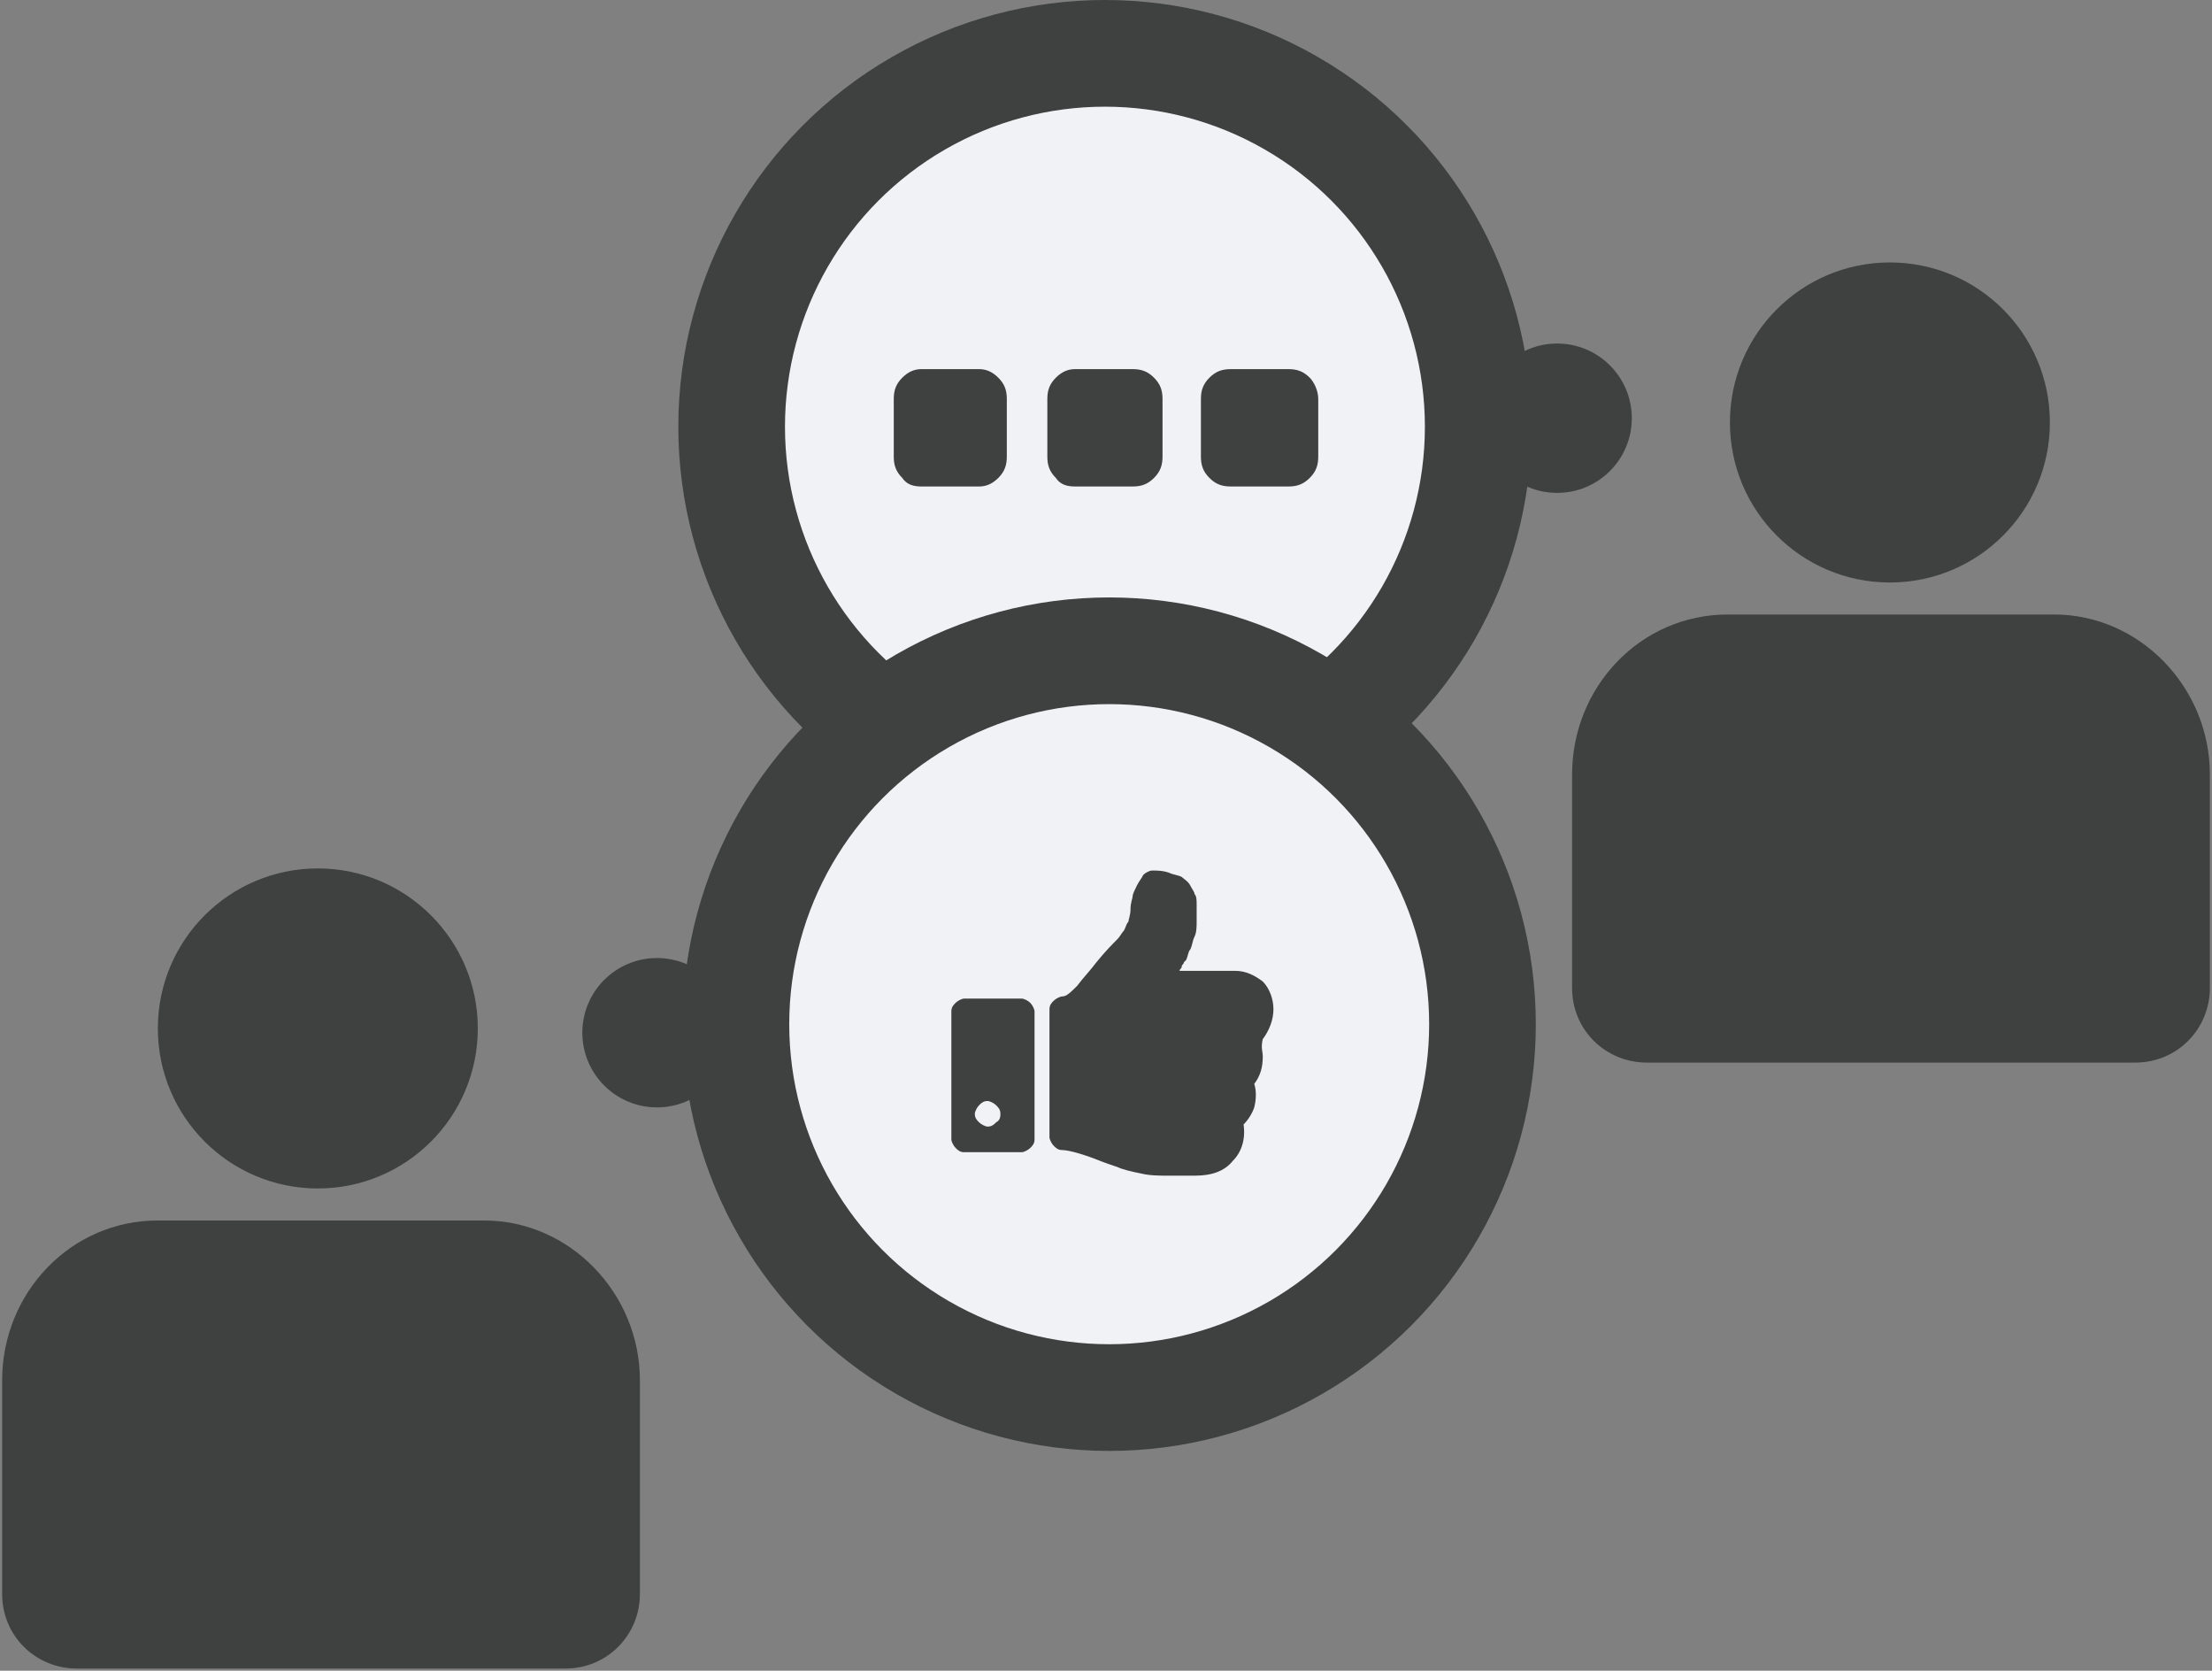 <?xml version="1.0" encoding="utf-8"?>
<!-- Generator: Adobe Illustrator 19.1.0, SVG Export Plug-In . SVG Version: 6.00 Build 0)  -->
<svg version="1.2" baseProfile="tiny" id="Layer_1" xmlns="http://www.w3.org/2000/svg" xmlns:xlink="http://www.w3.org/1999/xlink"
	 x="0px" y="0px" viewBox="0 0 103.7 78.3" xml:space="preserve">
<rect x="0" y="0" width="103.7" height="78.3" fill="#808080" stroke="none"/>
<g>
	<g>
		
			<circle fill="#F0F2F5" stroke="#3F4040" stroke-width="5" stroke-linejoin="round" stroke-miterlimit="10" cx="51.8" cy="20" r="17.5"/>
		<circle fill="#3F4040" cx="73" cy="19.6" r="3.5"/>
	</g>
	<g>
		<g>
			<path fill="#3F4040" d="M30,64.7c0-4.1-3.3-7.5-7.3-7.5H7.4c-4.1,0-7.3,3.4-7.3,7.5l0,10c0,2,1.6,3.5,3.5,3.5h22.9
				c2,0,3.5-1.6,3.5-3.5L30,64.7z"/>
		</g>
		<circle fill="#3F4040" cx="14.9" cy="48.2" r="7.5"/>
	</g>
	<g>
		<g>
			<path fill="#3F4040" d="M103.6,36.3c0-4.1-3.3-7.5-7.3-7.5H81c-4.1,0-7.3,3.4-7.3,7.5l0,10c0,2,1.6,3.5,3.5,3.5h22.9
				c2,0,3.5-1.6,3.5-3.5L103.6,36.3z"/>
		</g>
		<circle fill="#3F4040" cx="88.6" cy="19.8" r="7.5"/>
	</g>
	<g>
		<circle fill="#F0F2F5" stroke="#3F4040" stroke-width="5" stroke-miterlimit="10" cx="52" cy="48" r="17.5"/>
		<circle fill="#3F4040" cx="30.8" cy="48.4" r="3.5"/>
	</g>
	<g>
		<path fill="#3F4040" d="M48.3,47c0.1,0.1,0.2,0.3,0.2,0.4v6c0,0.2-0.1,0.3-0.2,0.4C48.2,53.9,48,54,47.9,54h-2.7
			c-0.2,0-0.3-0.1-0.4-0.2c-0.1-0.1-0.2-0.3-0.2-0.4v-6c0-0.2,0.1-0.3,0.2-0.4c0.1-0.1,0.3-0.2,0.4-0.2h2.7
			C48,46.8,48.2,46.9,48.3,47z M46.9,52.2c0-0.2-0.1-0.3-0.2-0.4c-0.1-0.1-0.3-0.2-0.4-0.2c-0.2,0-0.3,0.1-0.4,0.2
			c-0.1,0.1-0.2,0.3-0.2,0.4c0,0.2,0.1,0.3,0.2,0.4c0.1,0.1,0.3,0.2,0.4,0.2c0.2,0,0.3-0.1,0.4-0.2C46.9,52.5,46.9,52.3,46.9,52.2z
			 M59.2,49.5c0,0.5-0.1,0.9-0.4,1.3c0.1,0.3,0.1,0.7,0,1.1c-0.1,0.3-0.3,0.6-0.5,0.8c0.1,0.7-0.1,1.3-0.5,1.7
			c-0.4,0.5-1,0.7-1.8,0.7h-0.3h-0.7h-0.2c-0.4,0-0.9,0-1.3-0.1c-0.5-0.1-0.9-0.2-1.1-0.3c-0.3-0.1-0.6-0.2-1.1-0.4
			c-0.8-0.3-1.3-0.4-1.5-0.4c-0.2,0-0.3-0.1-0.4-0.2c-0.1-0.1-0.2-0.3-0.2-0.4v-6c0-0.2,0.1-0.3,0.2-0.4c0.1-0.1,0.3-0.2,0.4-0.2
			c0.2,0,0.4-0.2,0.7-0.5c0.3-0.4,0.6-0.7,0.9-1.1c0.4-0.5,0.8-0.9,1-1.1c0.1-0.1,0.2-0.3,0.3-0.4c0.1-0.2,0.1-0.3,0.2-0.4
			c0-0.1,0.1-0.3,0.1-0.6c0-0.3,0.1-0.5,0.1-0.6c0-0.1,0.1-0.3,0.2-0.5c0.1-0.2,0.2-0.3,0.3-0.5c0.1-0.1,0.3-0.2,0.4-0.2
			c0.3,0,0.5,0,0.8,0.1c0.2,0.1,0.4,0.1,0.6,0.2c0.1,0.1,0.3,0.2,0.4,0.4c0.1,0.2,0.2,0.3,0.2,0.4c0.1,0.1,0.1,0.3,0.1,0.5
			c0,0.2,0,0.3,0,0.4c0,0.1,0,0.2,0,0.4c0,0.2,0,0.5-0.1,0.7c-0.1,0.2-0.1,0.4-0.2,0.6c-0.1,0.1-0.1,0.3-0.2,0.5
			c0,0-0.1,0.1-0.1,0.1c0,0.1-0.1,0.1-0.1,0.2c0,0.1-0.1,0.1-0.1,0.2h2.6c0.5,0,0.9,0.2,1.3,0.5c0.3,0.3,0.5,0.8,0.5,1.3
			c0,0.5-0.2,1-0.5,1.4C59.1,49.1,59.2,49.3,59.2,49.5z"/>
	</g>
	<g>
		<path fill="#3F4040" d="M46.8,17.7c0.3,0.3,0.4,0.6,0.4,1v2.7c0,0.4-0.1,0.7-0.4,1c-0.3,0.3-0.6,0.4-0.9,0.4h-2.7
			c-0.4,0-0.7-0.1-0.9-0.4c-0.3-0.3-0.4-0.6-0.4-1v-2.7c0-0.4,0.1-0.7,0.4-1c0.3-0.3,0.6-0.4,0.9-0.4h2.7
			C46.2,17.3,46.5,17.4,46.8,17.7z M54.1,17.7c0.3,0.3,0.4,0.6,0.4,1v2.7c0,0.4-0.1,0.7-0.4,1c-0.3,0.3-0.6,0.4-1,0.4h-2.7
			c-0.4,0-0.7-0.1-0.9-0.4c-0.3-0.3-0.4-0.6-0.4-1v-2.7c0-0.4,0.1-0.7,0.4-1c0.3-0.3,0.6-0.4,0.9-0.4h2.7
			C53.5,17.3,53.8,17.4,54.1,17.7z M61.8,18.7v2.7c0,0.4-0.1,0.7-0.4,1c-0.3,0.3-0.6,0.4-1,0.4h-2.7c-0.4,0-0.7-0.1-1-0.4
			c-0.3-0.3-0.4-0.6-0.4-1v-2.7c0-0.4,0.1-0.7,0.4-1c0.3-0.3,0.6-0.4,1-0.4h2.7c0.4,0,0.7,0.1,1,0.4C61.6,17.9,61.8,18.3,61.8,18.7z
			"/>
	</g>
</g>
</svg>
